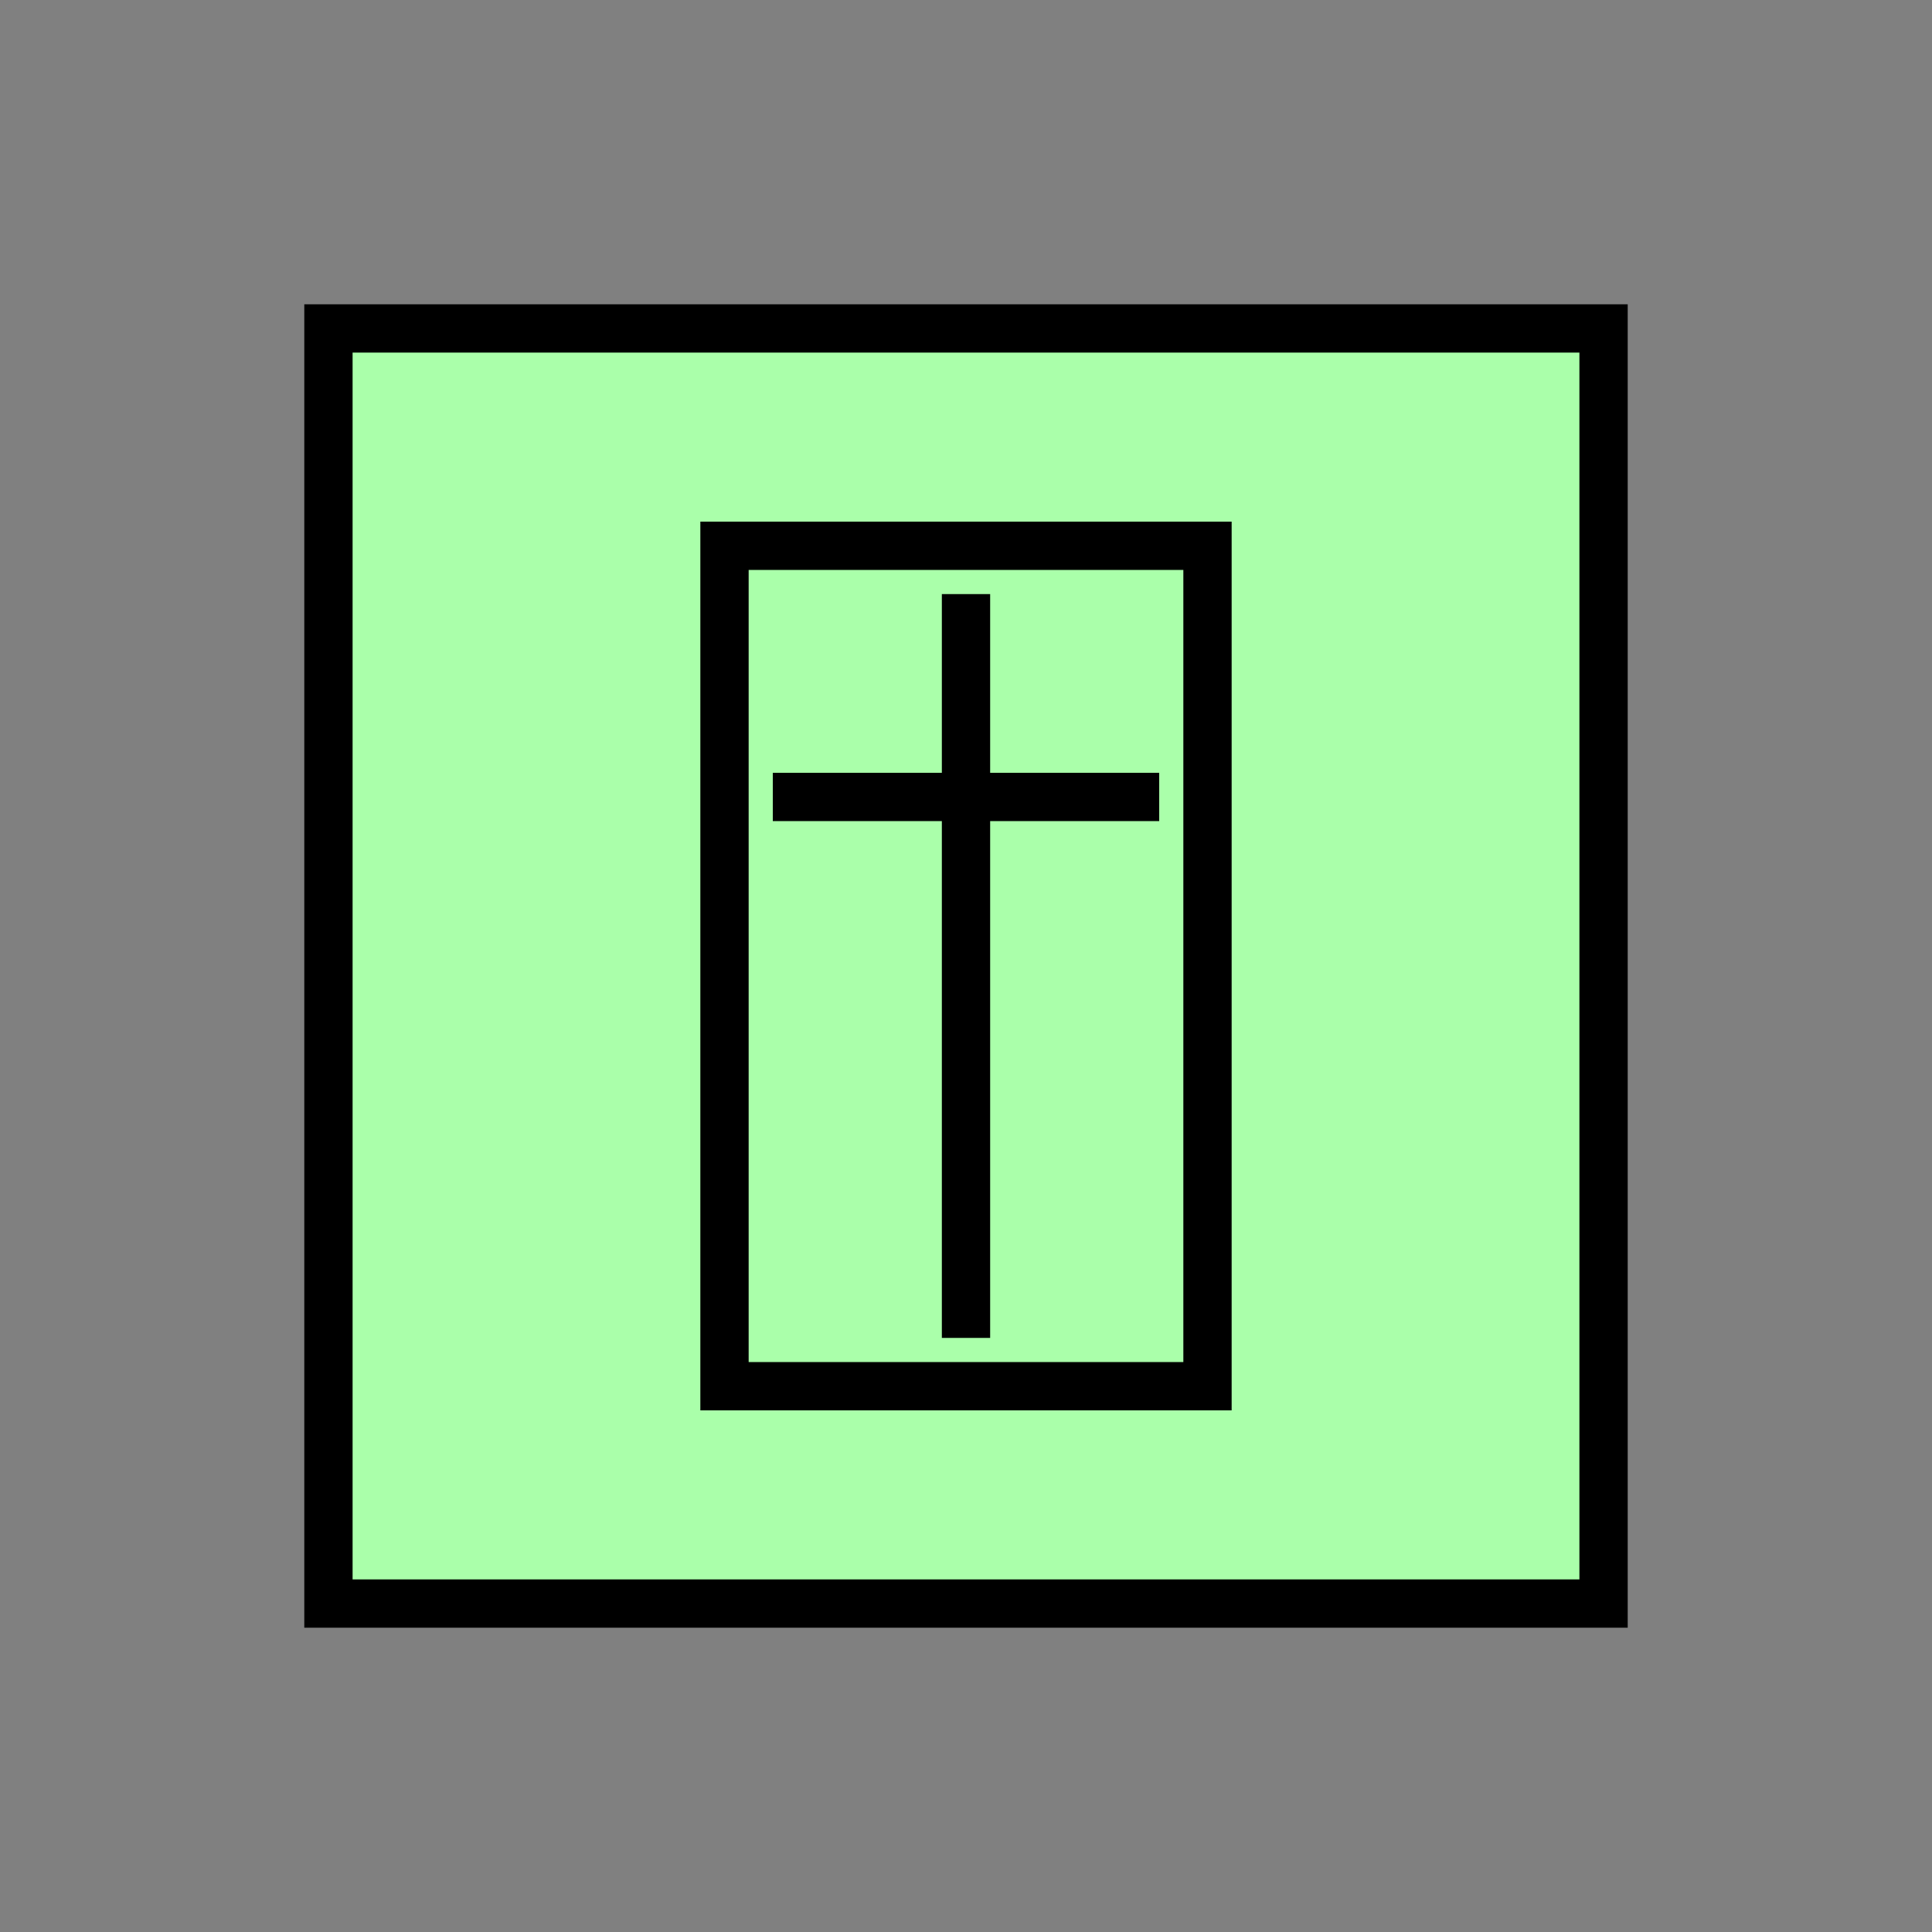 <?xml version="1.0"?>
<!DOCTYPE svg PUBLIC "-//W3C//DTD SVG 1.1//EN" "http://www.w3.org/Graphics/SVG/1.1/DTD/svg11.dtd" >
<!-- SVG content generated using Symbology Configuration Management System (SCMS) -->
<!-- Systematic Software Engineering Ltd. - www.systematic.co.uk - do not remove  -->
<svg id="SNGPUSAM--*****" width="400px" height="400px" viewBox="0 0 400 400">
<rect x="0" y="0" width="400" height="400" fill="#808080" stroke="none"/>
<g >
<svg viewBox="0 0 400 400" id="_0.SNG-U----------" width="400px" height="400px"><rect x="68" y="68" width="264" height="264" style="fill:rgb(170,255,170);stroke:rgb(0,0,0);stroke-width:10"></rect>
</svg>

</g>
<g >
<svg viewBox="0 0 400 400" id="_1.S-G-USAM-------" width="400px" height="400px"><rect x="150" y="113" width="100" height="174" style="fill:none;stroke:rgb(0,0,0);stroke-width:10" xmlns="http://www.w3.org/2000/svg"></rect>
<line x1="200" y1="123" x2="200" y2="277" style="fill:none;stroke:rgb(0,0,0);stroke-width:10"></line>
<line x1="160" y1="165" x2="240" y2="165" style="fill:none;stroke:rgb(0,0,0);stroke-width:10"></line>
</svg>

</g>
</svg>